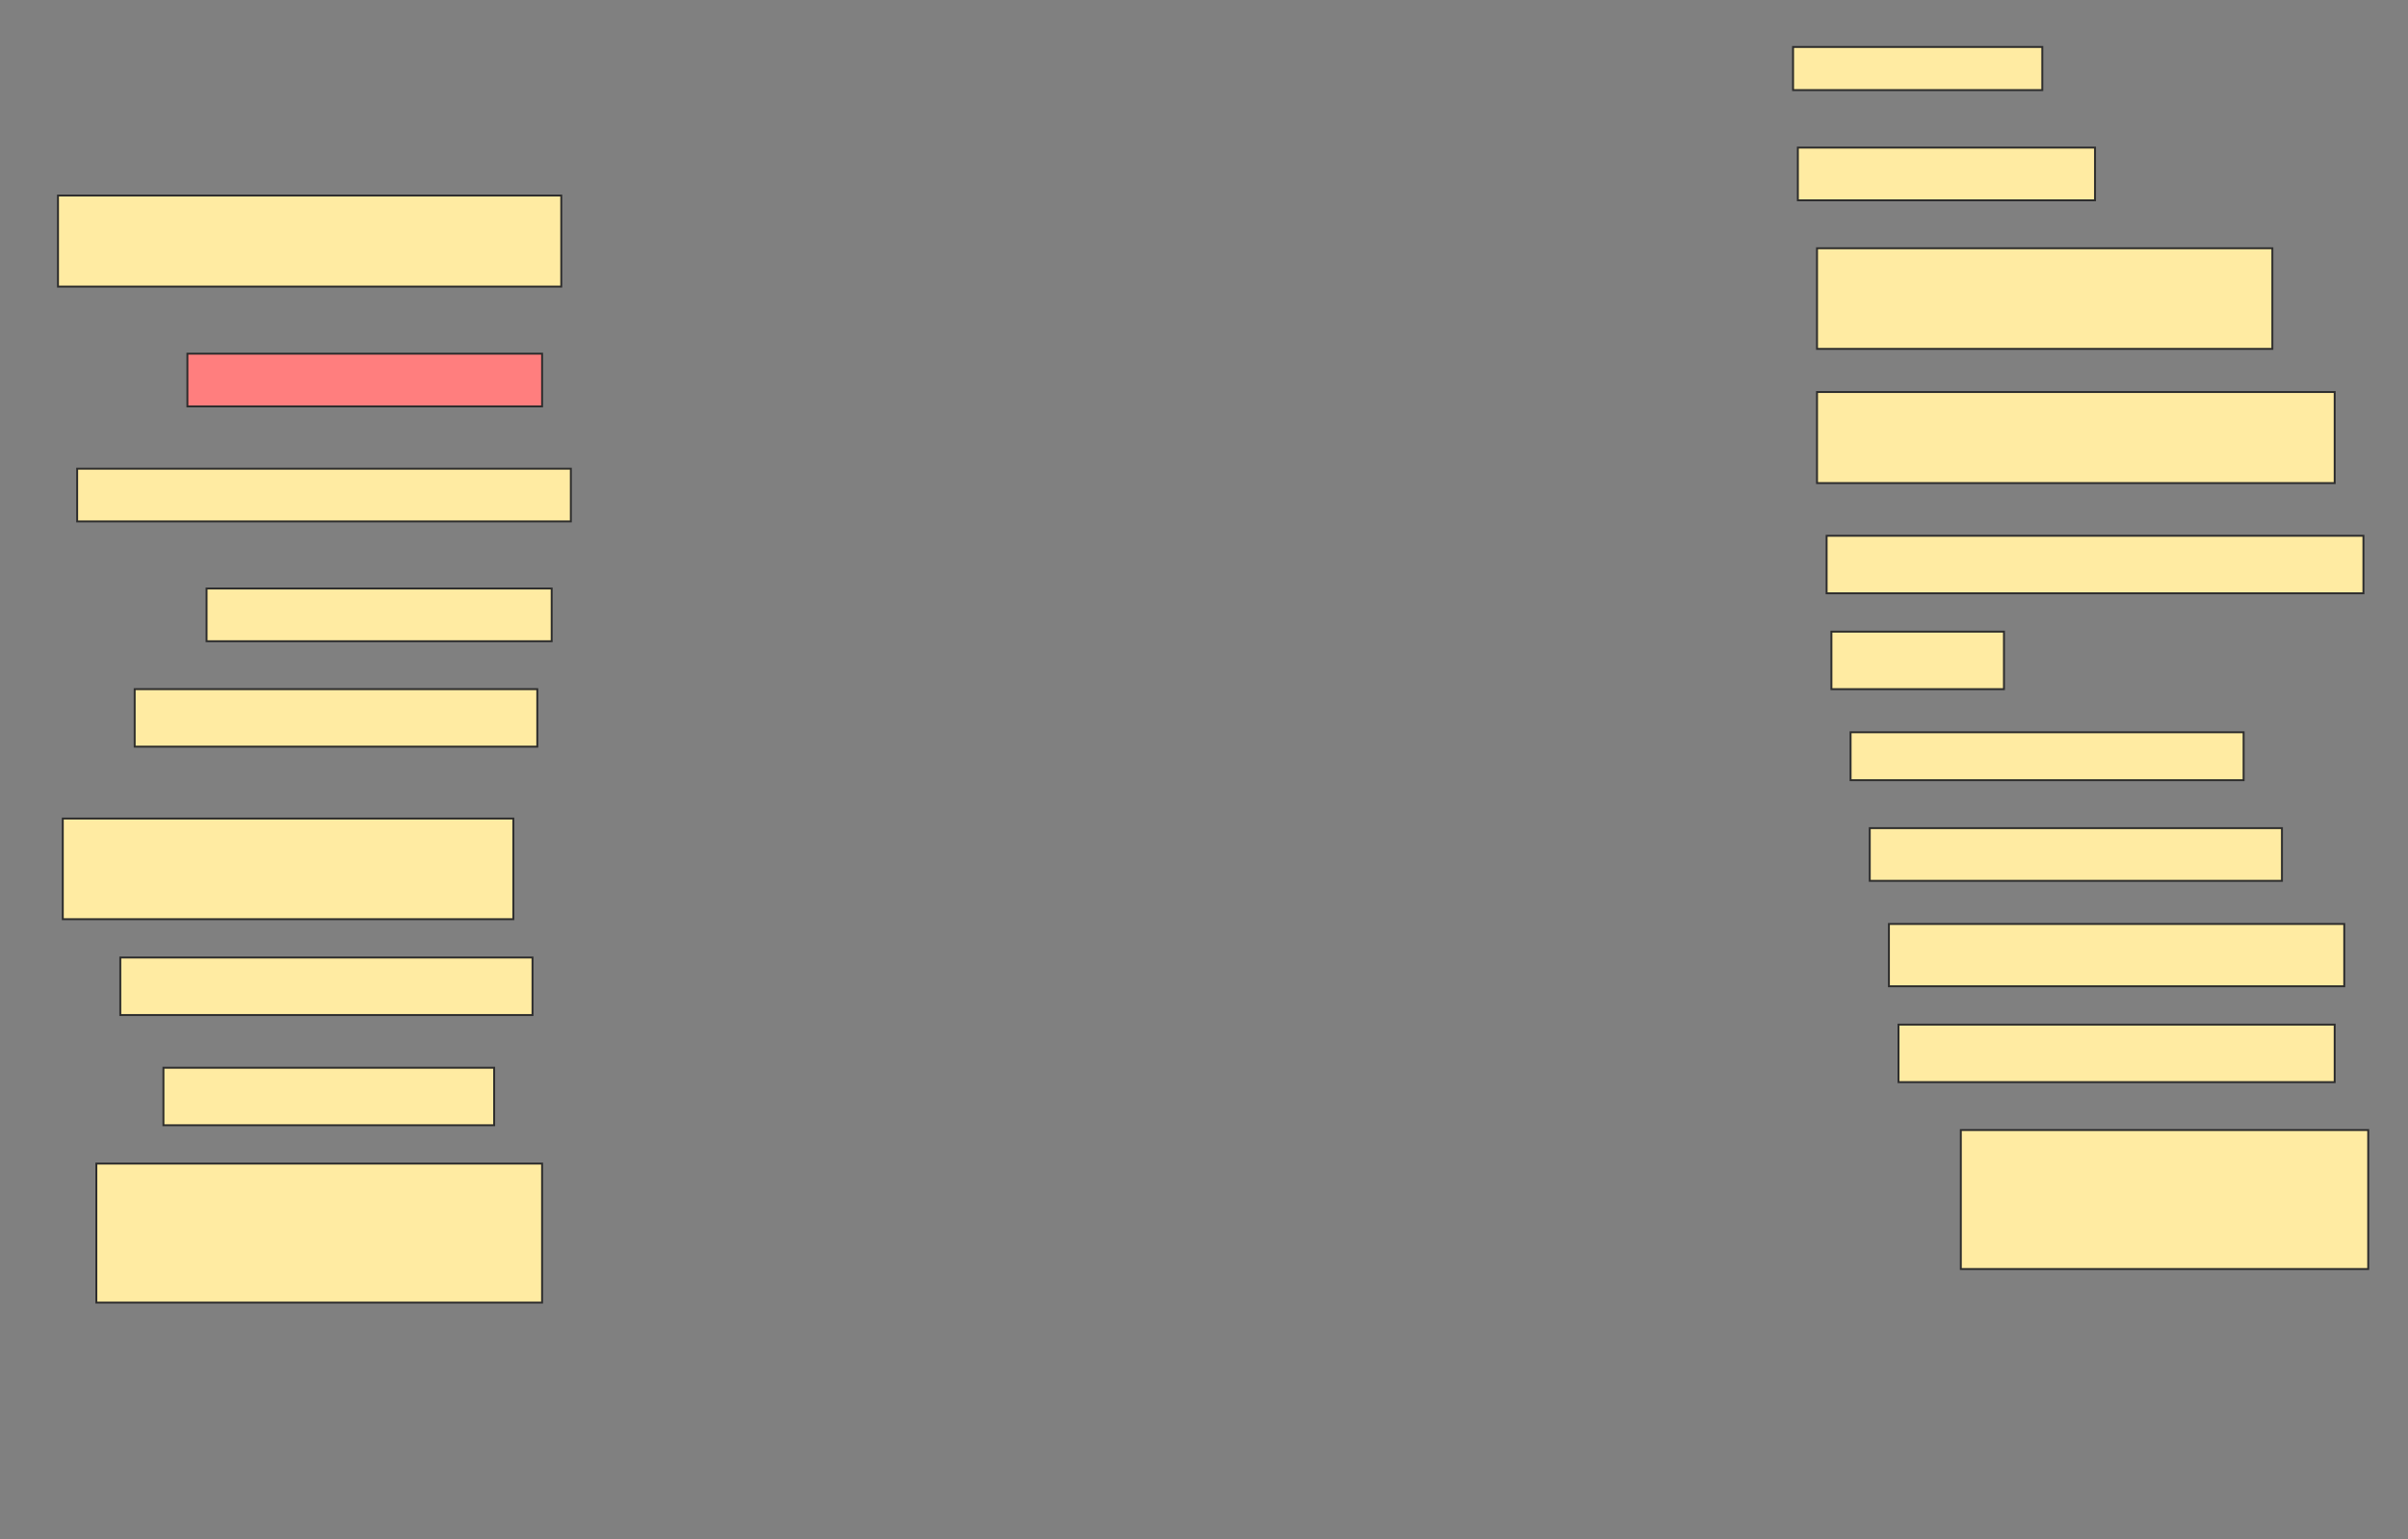 <svg height="803" width="1256" xmlns="http://www.w3.org/2000/svg">
 <rect width="100%" height="100%" fill="#808080" stroke="none"/>
 <!-- Created with Image Occlusion Enhanced -->
 <g>
  <title>Labels</title>
 </g>
 <g>
  <title>Masks</title>
  <rect fill="#FFEBA2" height="22.5" id="859a8e29738e448f9289daa9f4ac93c0-ao-1" stroke="#2D2D2D" width="130" x="935.25" y="24.5"/>
  <rect fill="#FFEBA2" height="47.5" id="859a8e29738e448f9289daa9f4ac93c0-ao-2" stroke="#2D2D2D" width="262.5" x="30.25" y="102"/>
  <rect fill="#FFEBA2" height="27.5" id="859a8e29738e448f9289daa9f4ac93c0-ao-3" stroke="#2D2D2D" width="155" x="937.75" y="77"/>
  <rect fill="#FFEBA2" height="52.5" id="859a8e29738e448f9289daa9f4ac93c0-ao-4" stroke="#2D2D2D" width="237.5" x="947.75" y="129.5"/>
  <rect class="qshape" fill="#FF7E7E" height="27.5" id="859a8e29738e448f9289daa9f4ac93c0-ao-5" stroke="#2D2D2D" width="185" x="97.75" y="184.5"/>
  <rect fill="#FFEBA2" height="47.5" id="859a8e29738e448f9289daa9f4ac93c0-ao-6" stroke="#2D2D2D" width="270" x="947.75" y="204.5"/>
  <rect fill="#FFEBA2" height="27.5" id="859a8e29738e448f9289daa9f4ac93c0-ao-7" stroke="#2D2D2D" width="257.5" x="40.25" y="244.5"/>
  <rect fill="#FFEBA2" height="30" id="859a8e29738e448f9289daa9f4ac93c0-ao-8" stroke="#2D2D2D" width="280" x="952.75" y="279.5"/>
  <rect fill="#FFEBA2" height="27.5" id="859a8e29738e448f9289daa9f4ac93c0-ao-9" stroke="#2D2D2D" width="180" x="107.75" y="307"/>
  <rect fill="#FFEBA2" height="30" id="859a8e29738e448f9289daa9f4ac93c0-ao-10" stroke="#2D2D2D" width="90" x="955.25" y="329.5"/>
  <rect fill="#FFEBA2" height="30" id="859a8e29738e448f9289daa9f4ac93c0-ao-11" stroke="#2D2D2D" width="210" x="70.25" y="359.5"/>
  <rect fill="#FFEBA2" height="25" id="859a8e29738e448f9289daa9f4ac93c0-ao-12" stroke="#2D2D2D" width="205" x="965.25" y="382"/>
  <rect fill="#FFEBA2" height="52.5" id="859a8e29738e448f9289daa9f4ac93c0-ao-13" stroke="#2D2D2D" width="235" x="32.75" y="427"/>
  <rect fill="#FFEBA2" height="27.5" id="859a8e29738e448f9289daa9f4ac93c0-ao-14" stroke="#2D2D2D" width="215" x="975.25" y="432"/>
  <rect fill="#FFEBA2" height="32.5" id="859a8e29738e448f9289daa9f4ac93c0-ao-15" stroke="#2D2D2D" width="237.5" x="985.25" y="482"/>
  <rect fill="#FFEBA2" height="30" id="859a8e29738e448f9289daa9f4ac93c0-ao-16" stroke="#2D2D2D" width="215" x="62.75" y="499.5"/>
  <rect fill="#FFEBA2" height="30" id="859a8e29738e448f9289daa9f4ac93c0-ao-17" stroke="#2D2D2D" width="227.5" x="990.25" y="534.5"/>
  <rect fill="#FFEBA2" height="30" id="859a8e29738e448f9289daa9f4ac93c0-ao-18" stroke="#2D2D2D" width="172.5" x="85.25" y="557"/>
  <rect fill="#FFEBA2" height="72.5" id="859a8e29738e448f9289daa9f4ac93c0-ao-19" stroke="#2D2D2D" width="212.5" x="1022.75" y="589.5"/>
  <rect fill="#FFEBA2" height="72.5" id="859a8e29738e448f9289daa9f4ac93c0-ao-20" stroke="#2D2D2D" width="232.5" x="50.25" y="607"/>
 </g>
</svg>